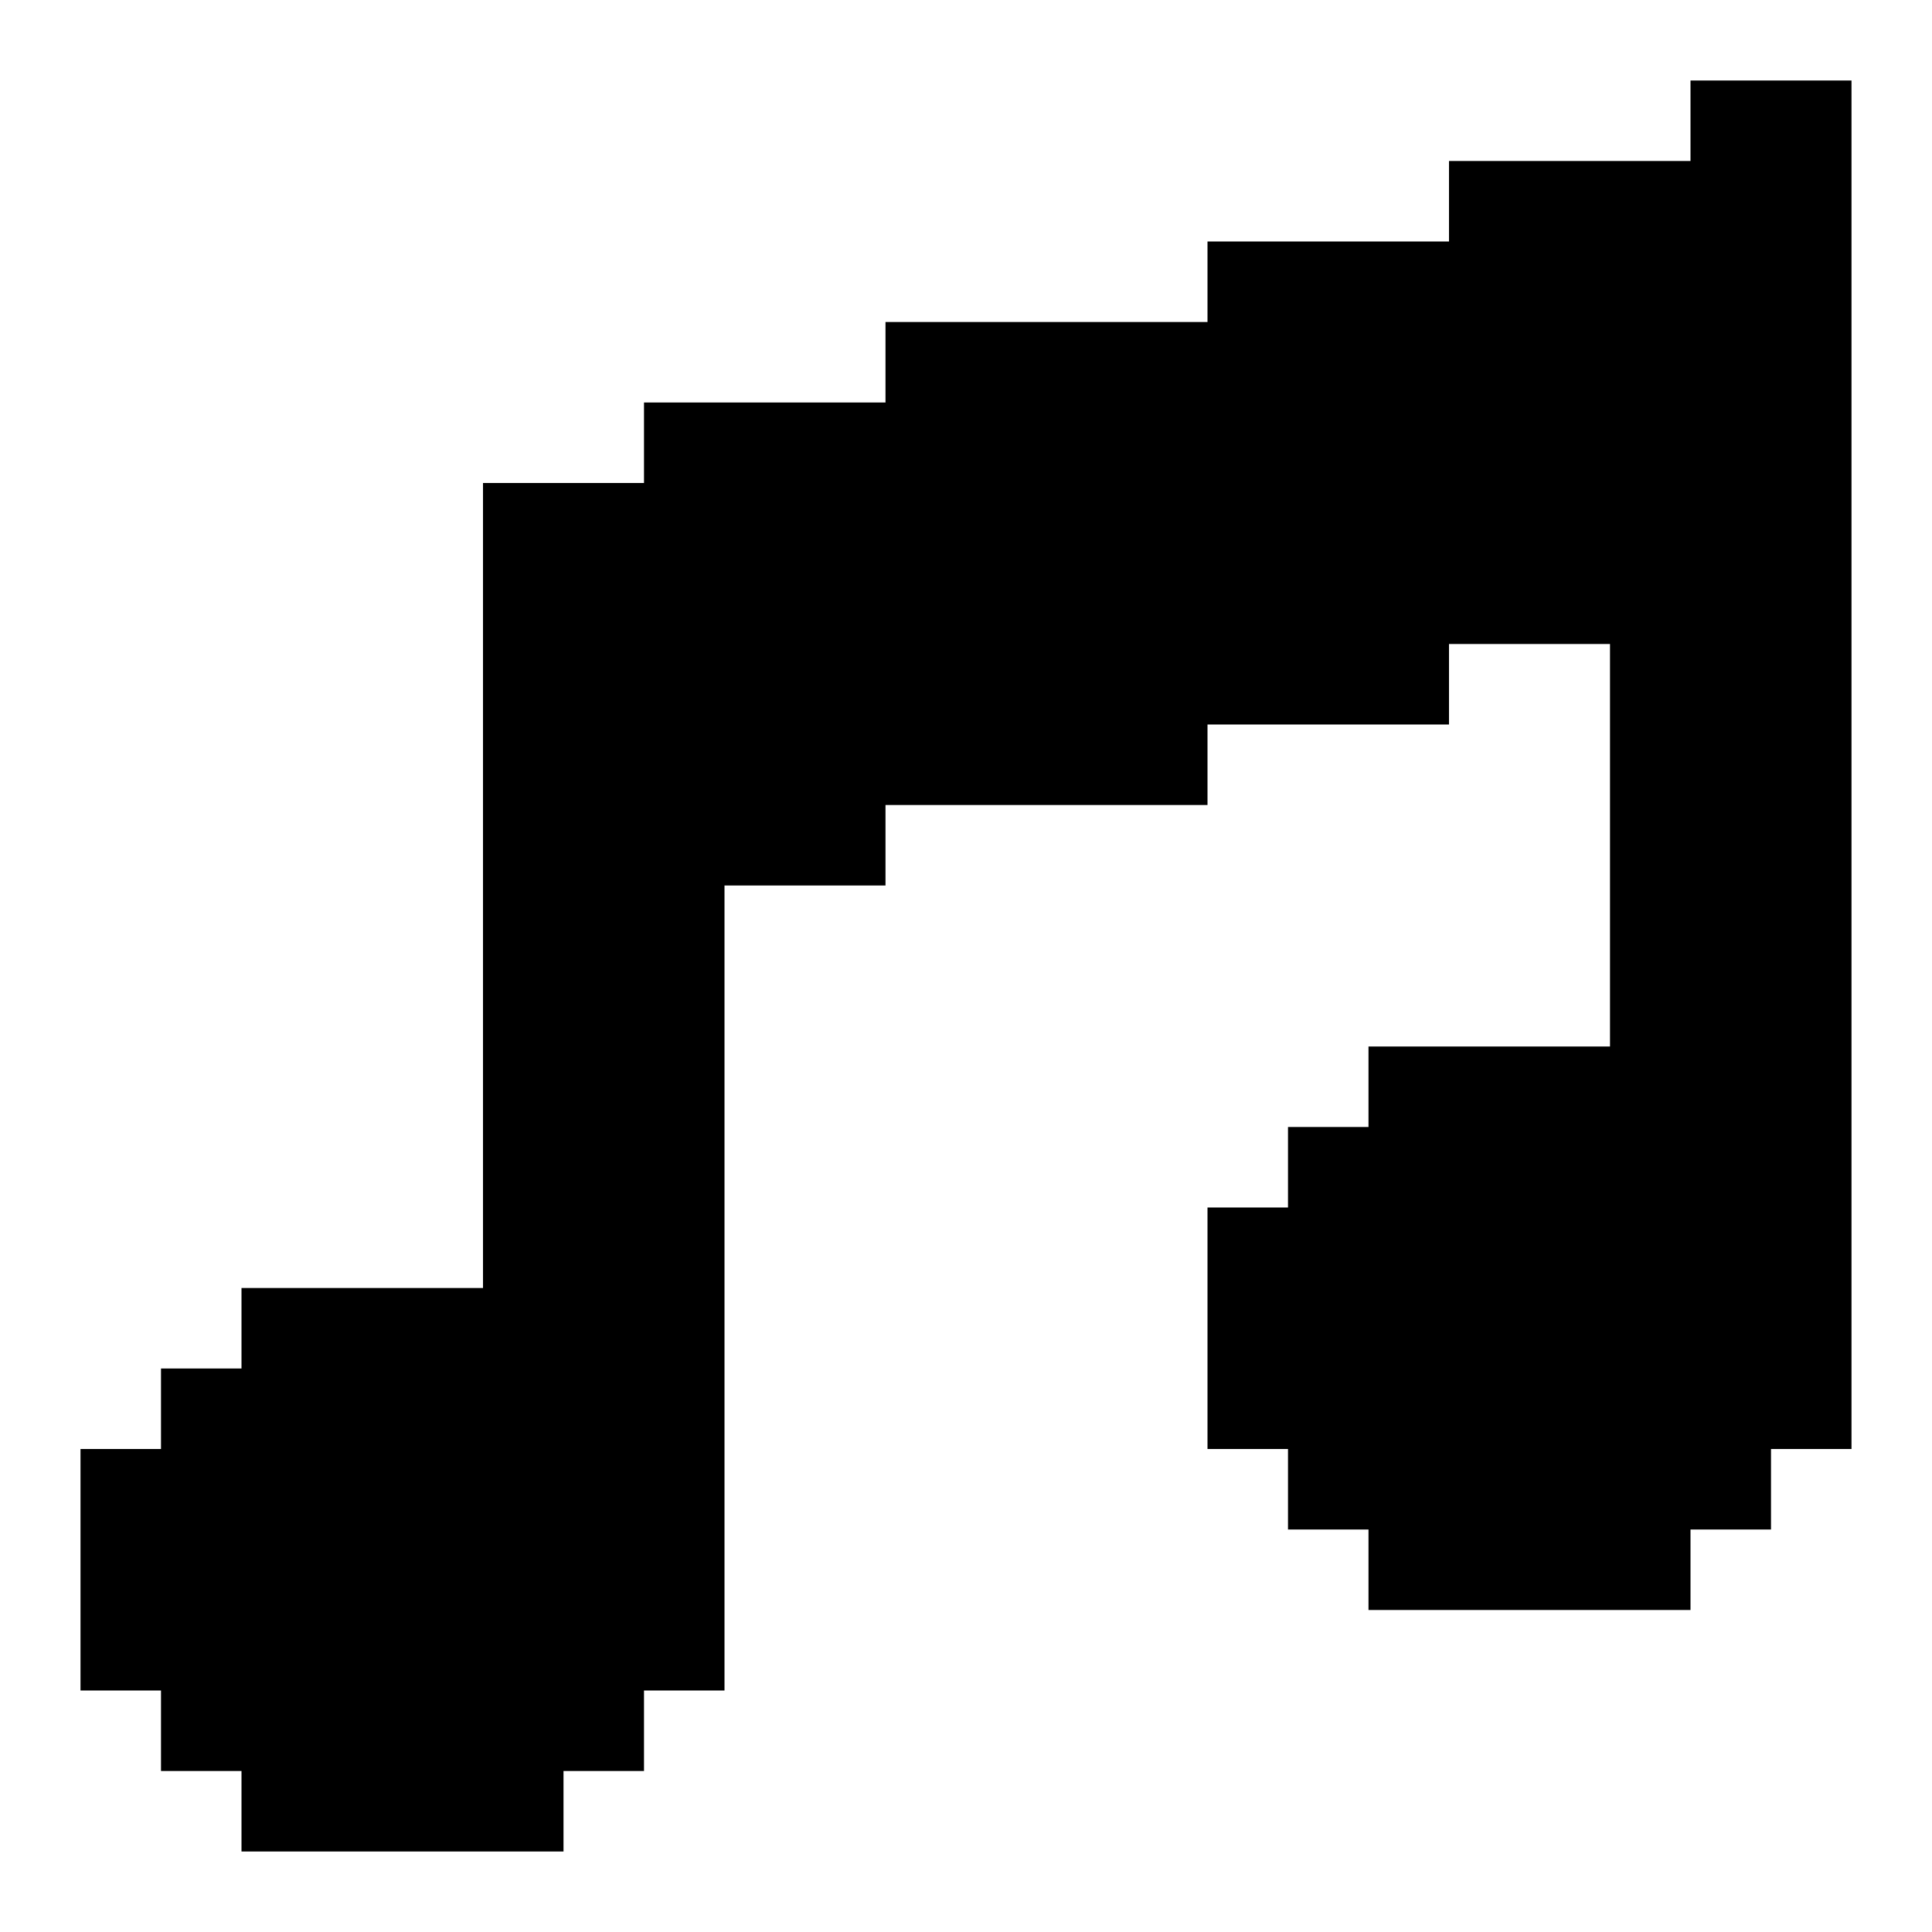 <?xml version="1.0" encoding="UTF-8"?><svg id="music-solid" xmlns="http://www.w3.org/2000/svg" viewBox="0 0 24 24"><polygon points="23 1 23 18 22 18 22 19 21 19 21 20 17 20 17 19 16 19 16 18 15 18 15 15 16 15 16 14 17 14 17 13 20 13 20 8 18 8 18 9 15 9 15 10 11 10 11 11 9 11 9 21 8 21 8 22 7 22 7 23 3 23 3 22 2 22 2 21 1 21 1 18 2 18 2 17 3 17 3 16 6 16 6 6 8 6 8 5 11 5 11 4 15 4 15 3 18 3 18 2 21 2 21 1 23 1"/></svg>